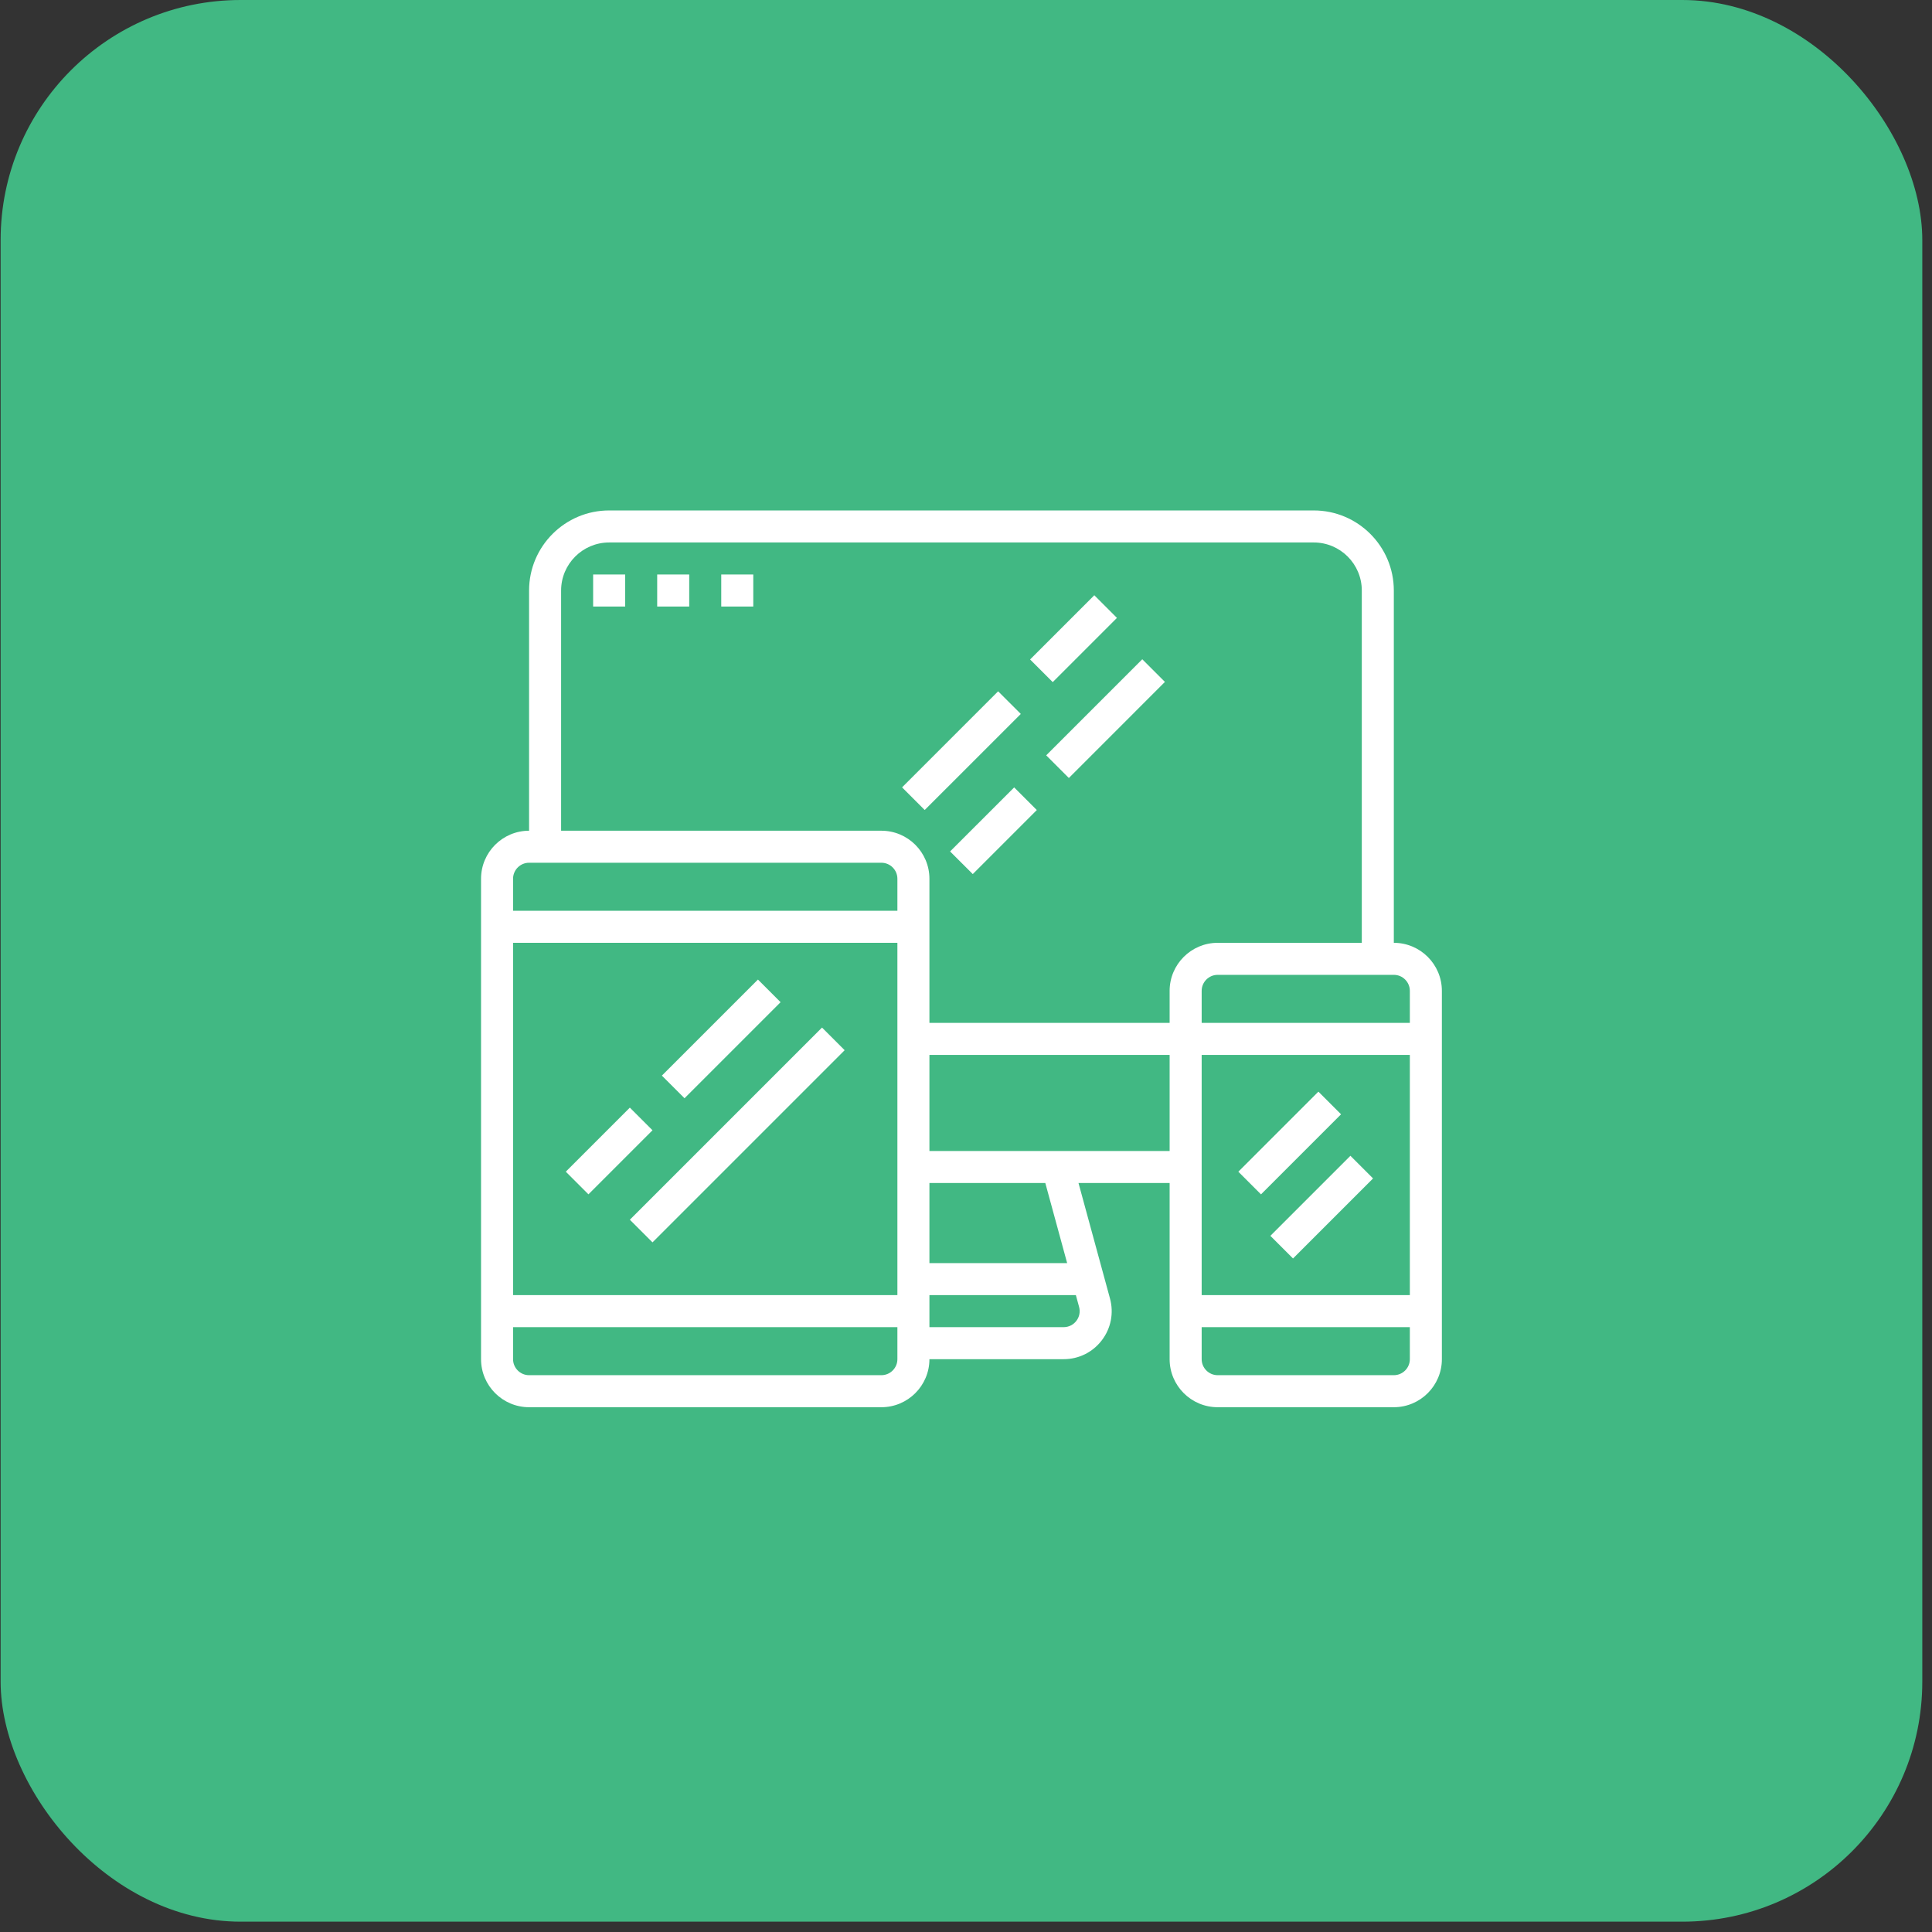 <svg width="161" height="161" viewBox="0 0 161 161" fill="none" xmlns="http://www.w3.org/2000/svg">
<rect x="0" y="0" width="161" height="161" fill="#333333" stroke="none"/>
<rect x="0.052" width="160.139" height="160.139" rx="20" fill="#41B883"/>
<path d="M116.152 78.568V49.209C116.152 45.53 113.159 42.537 109.48 42.537H50.763C47.083 42.537 44.09 45.53 44.09 49.209V69.227C41.883 69.227 40.087 71.023 40.087 73.23V113.265C40.087 115.472 41.883 117.268 44.09 117.268H73.449C75.656 117.268 77.452 115.472 77.452 113.265H88.637C89.895 113.265 91.055 112.691 91.818 111.691C92.581 110.692 92.829 109.421 92.499 108.208L89.875 98.585H97.469V113.265C97.469 115.472 99.266 117.268 101.473 117.268H116.152C118.36 117.268 120.156 115.472 120.156 113.265V82.571C120.156 80.364 118.36 78.568 116.152 78.568ZM74.783 113.265C74.783 114 74.184 114.599 73.449 114.599H44.09C43.355 114.599 42.755 114 42.755 113.265V110.596H74.783V113.265ZM74.783 107.927H42.755V78.568H74.783V107.927ZM74.783 75.899H42.755V73.23C42.755 72.495 43.355 71.895 44.09 71.895H73.449C74.184 71.895 74.783 72.495 74.783 73.23V75.899ZM89.924 108.91C90.035 109.315 89.952 109.738 89.698 110.071C89.443 110.405 89.057 110.596 88.637 110.596H77.452V107.927H89.656L89.924 108.91ZM77.452 105.258V98.585H87.109L88.929 105.258H77.452ZM97.469 95.916H77.452V87.909H97.469V95.916ZM97.469 82.571V85.24H77.452V73.23C77.452 71.023 75.656 69.227 73.449 69.227H46.759V49.209C46.759 47.002 48.555 45.206 50.763 45.206H109.48C111.687 45.206 113.483 47.002 113.483 49.209V78.568H101.473C99.266 78.568 97.469 80.364 97.469 82.571ZM117.487 113.265C117.487 114 116.888 114.599 116.152 114.599H101.473C100.738 114.599 100.139 114 100.139 113.265V110.596H117.487V113.265ZM117.487 107.927H100.139V87.909H117.487V107.927ZM117.487 85.24H100.139V82.571C100.139 81.836 100.738 81.237 101.473 81.237H116.152C116.888 81.237 117.487 81.836 117.487 82.571V85.24Z" fill="white"/>
<path d="M52.487 92.302L47.149 97.64L49.037 99.528L54.375 94.189L52.487 92.302Z" fill="white"/>
<path d="M68.501 85.63L52.487 101.644L54.374 103.531L70.388 87.517L68.501 85.63Z" fill="white"/>
<path d="M63.162 81.629L55.156 89.635L57.043 91.522L65.049 83.516L63.162 81.629Z" fill="white"/>
<path d="M109.867 90.971L103.196 97.642L105.083 99.53L111.754 92.858L109.867 90.971Z" fill="white"/>
<path d="M112.535 96.315L105.864 102.986L107.751 104.873L114.422 98.202L112.535 96.315Z" fill="white"/>
<path d="M83.179 57.608L75.173 65.614L77.06 67.501L85.066 59.495L83.179 57.608Z" fill="white"/>
<path d="M95.19 54.939L87.184 62.945L89.071 64.833L97.077 56.826L95.19 54.939Z" fill="white"/>
<path d="M84.514 65.616L79.175 70.954L81.063 72.841L86.401 67.503L84.514 65.616Z" fill="white"/>
<path d="M91.192 49.604L85.841 54.955L87.728 56.842L93.079 51.491L91.192 49.604Z" fill="white"/>
<path d="M52.097 47.875H49.428V50.544H52.097V47.875Z" fill="white"/>
<path d="M57.435 47.875H54.766V50.544H57.435V47.875Z" fill="white"/>
<path d="M62.773 47.875H60.104V50.544H62.773V47.875Z" fill="white"/>
</svg>

